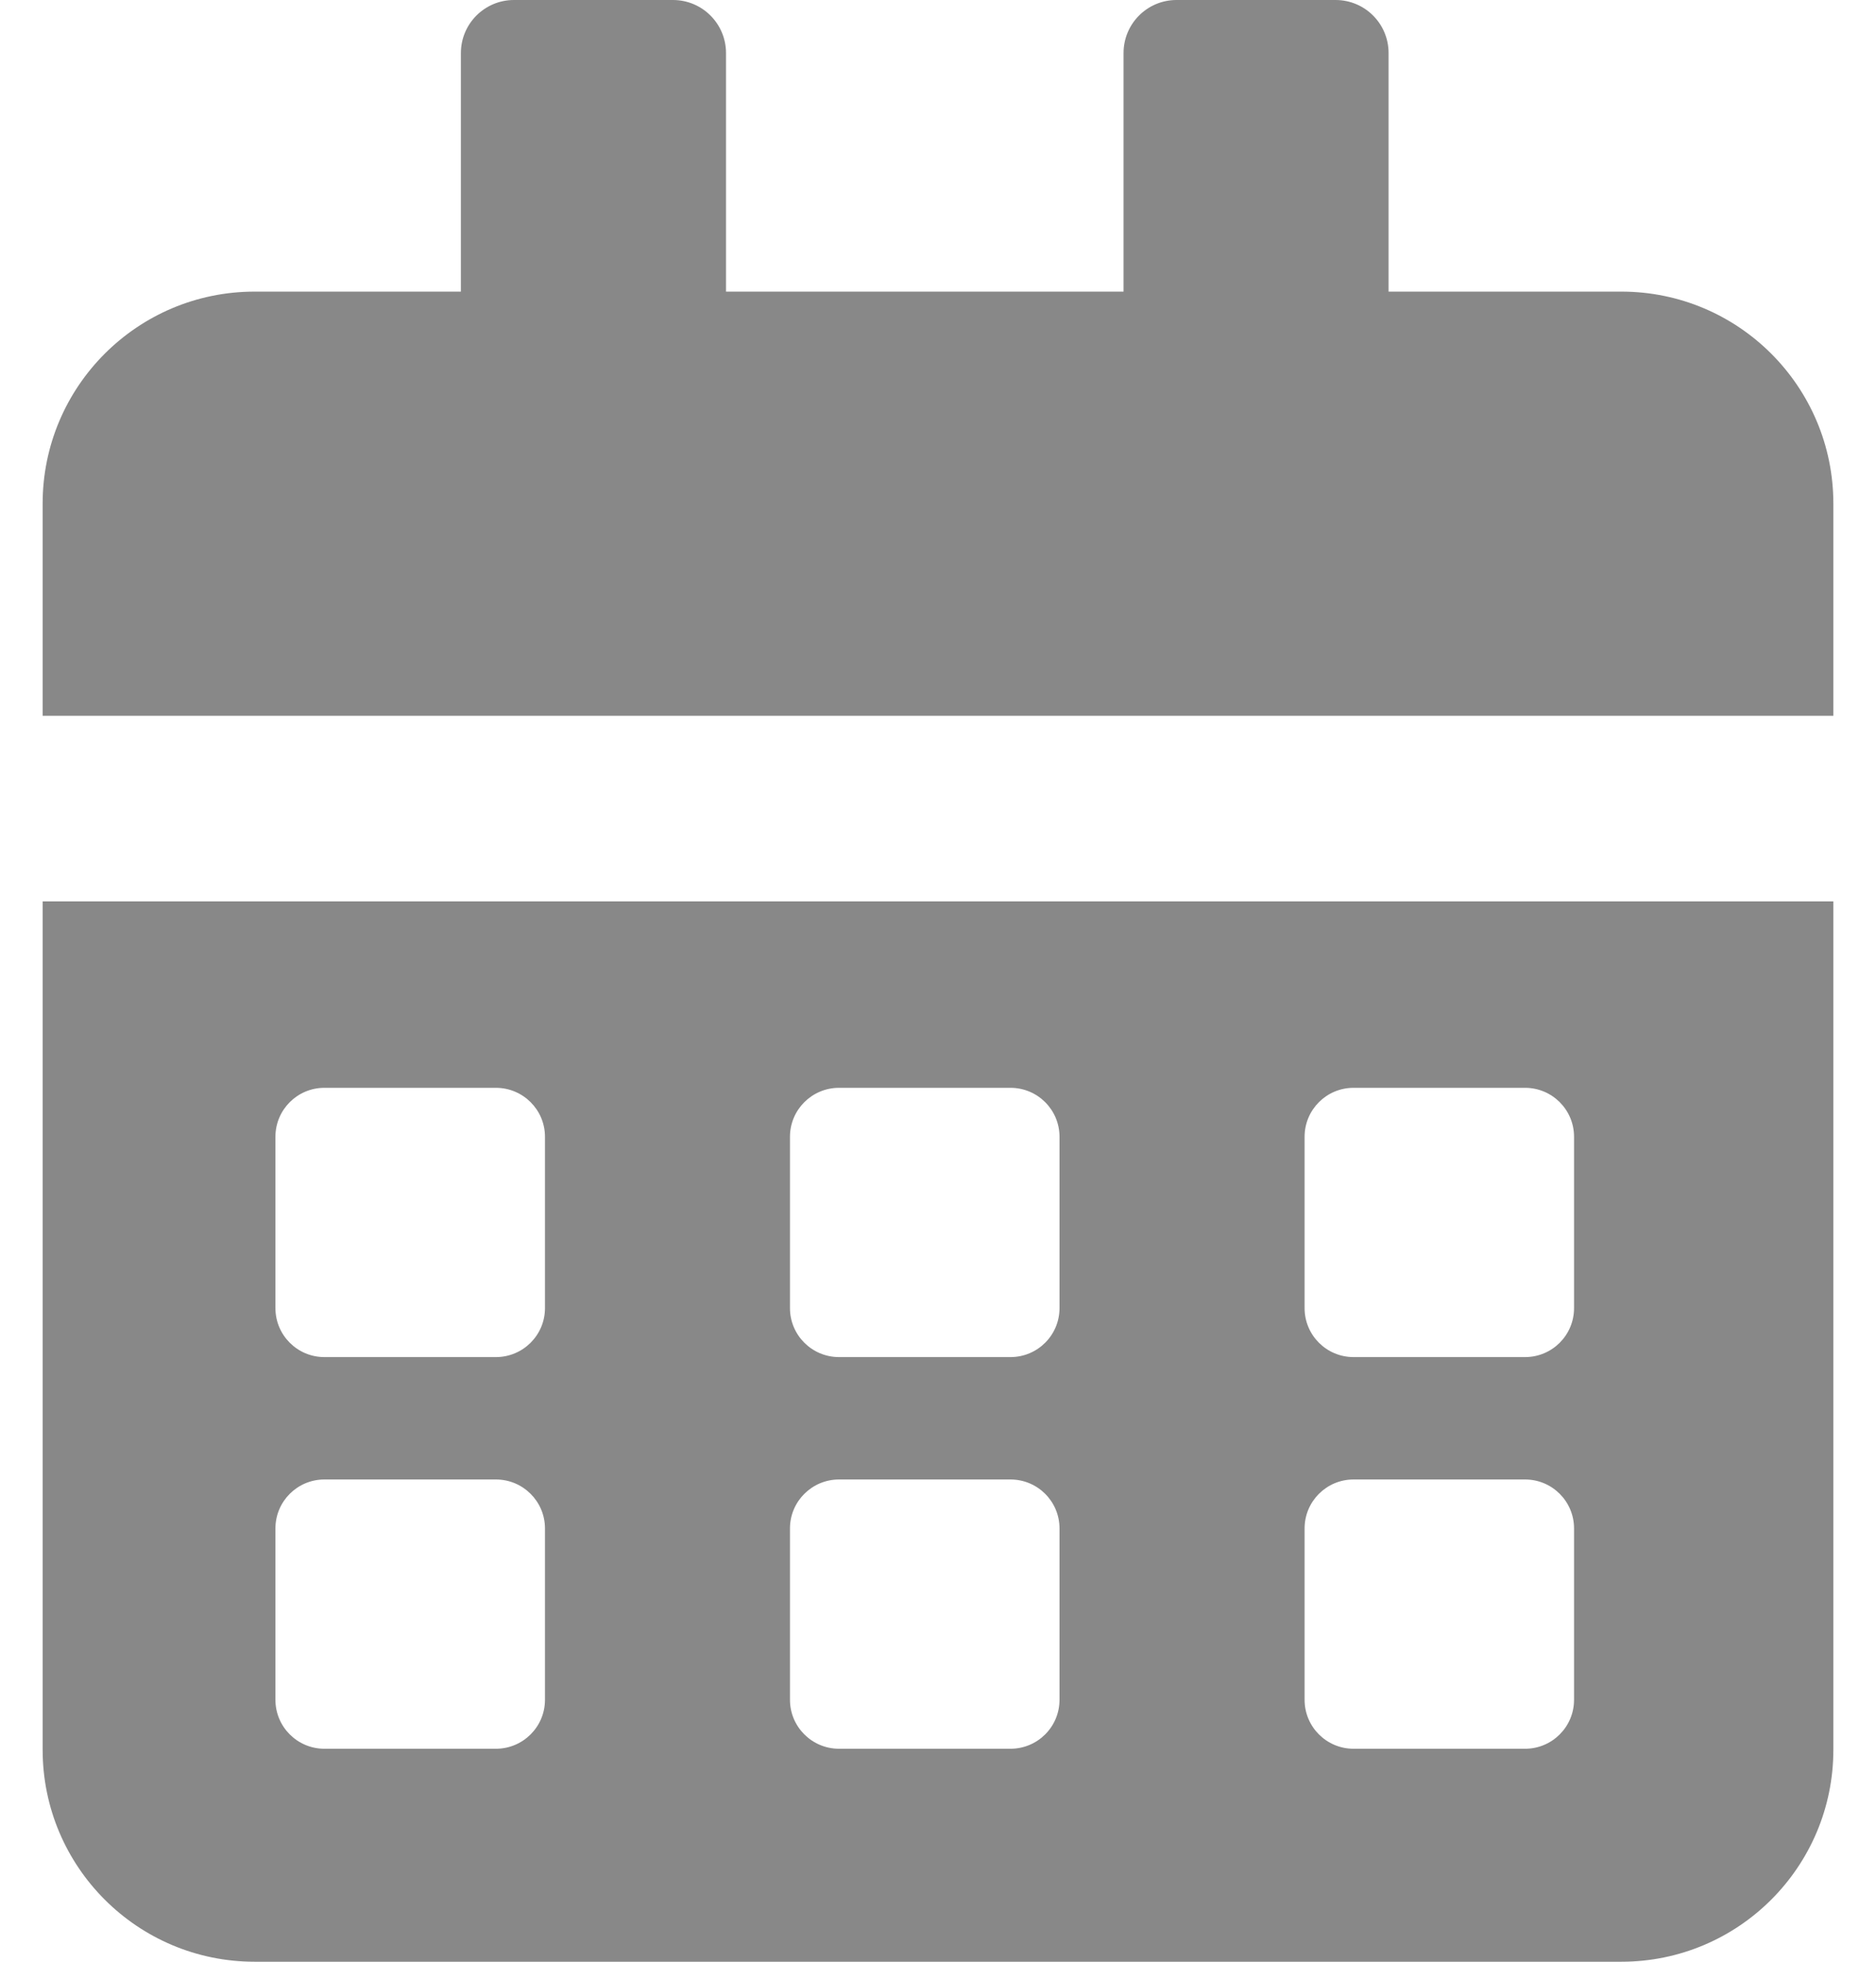<svg width="22" height="23" viewBox="0 0 22 23" fill="none" xmlns="http://www.w3.org/2000/svg">
<path d="M6.027 0C5.684 0 5.405 0.278 5.405 0.622V3.419H2.986C1.613 3.419 0.5 4.532 0.5 5.905V8.392H21.5V5.905C21.5 4.532 20.387 3.419 19.014 3.419H16.284V0.622C16.284 0.278 16.006 0 15.662 0H13.797C13.454 0 13.176 0.278 13.176 0.622V3.419H8.514V0.622C8.514 0.278 8.235 0 7.892 0H6.027Z" fill="#888888"/>
<path fill-rule="evenodd" clip-rule="evenodd" d="M21.5 10.568H0.5V20.514C0.5 21.887 1.613 23 2.986 23H19.014C20.387 23 21.5 21.887 21.5 20.514V10.568ZM3.23 13.328C3.23 13.011 3.487 12.754 3.804 12.754H5.816C6.133 12.754 6.391 13.011 6.391 13.328V15.337C6.391 15.654 6.133 15.911 5.816 15.911H3.804C3.487 15.911 3.23 15.654 3.23 15.337V13.328ZM9.264 13.328C9.264 13.011 9.522 12.754 9.839 12.754H11.85C12.168 12.754 12.425 13.011 12.425 13.328V15.337C12.425 15.654 12.168 15.911 11.85 15.911H9.839C9.522 15.911 9.264 15.654 9.264 15.337V13.328ZM15.299 13.328C15.299 13.011 15.556 12.754 15.873 12.754H17.885C18.202 12.754 18.459 13.011 18.459 13.328V15.337C18.459 15.654 18.202 15.911 17.885 15.911H15.873C15.556 15.911 15.299 15.654 15.299 15.337V13.328ZM3.23 17.92C3.23 17.603 3.487 17.346 3.804 17.346H5.816C6.133 17.346 6.391 17.603 6.391 17.92V19.929C6.391 20.246 6.133 20.503 5.816 20.503H3.804C3.487 20.503 3.23 20.246 3.23 19.929V17.92ZM9.264 17.92C9.264 17.603 9.522 17.346 9.839 17.346H11.85C12.168 17.346 12.425 17.603 12.425 17.92V19.929C12.425 20.246 12.168 20.503 11.85 20.503H9.839C9.522 20.503 9.264 20.246 9.264 19.929V17.92ZM15.299 17.92C15.299 17.603 15.556 17.346 15.873 17.346H17.885C18.202 17.346 18.459 17.603 18.459 17.92V19.929C18.459 20.246 18.202 20.503 17.885 20.503H15.873C15.556 20.503 15.299 20.246 15.299 19.929V17.92Z" fill="#888888"/>
</svg>
